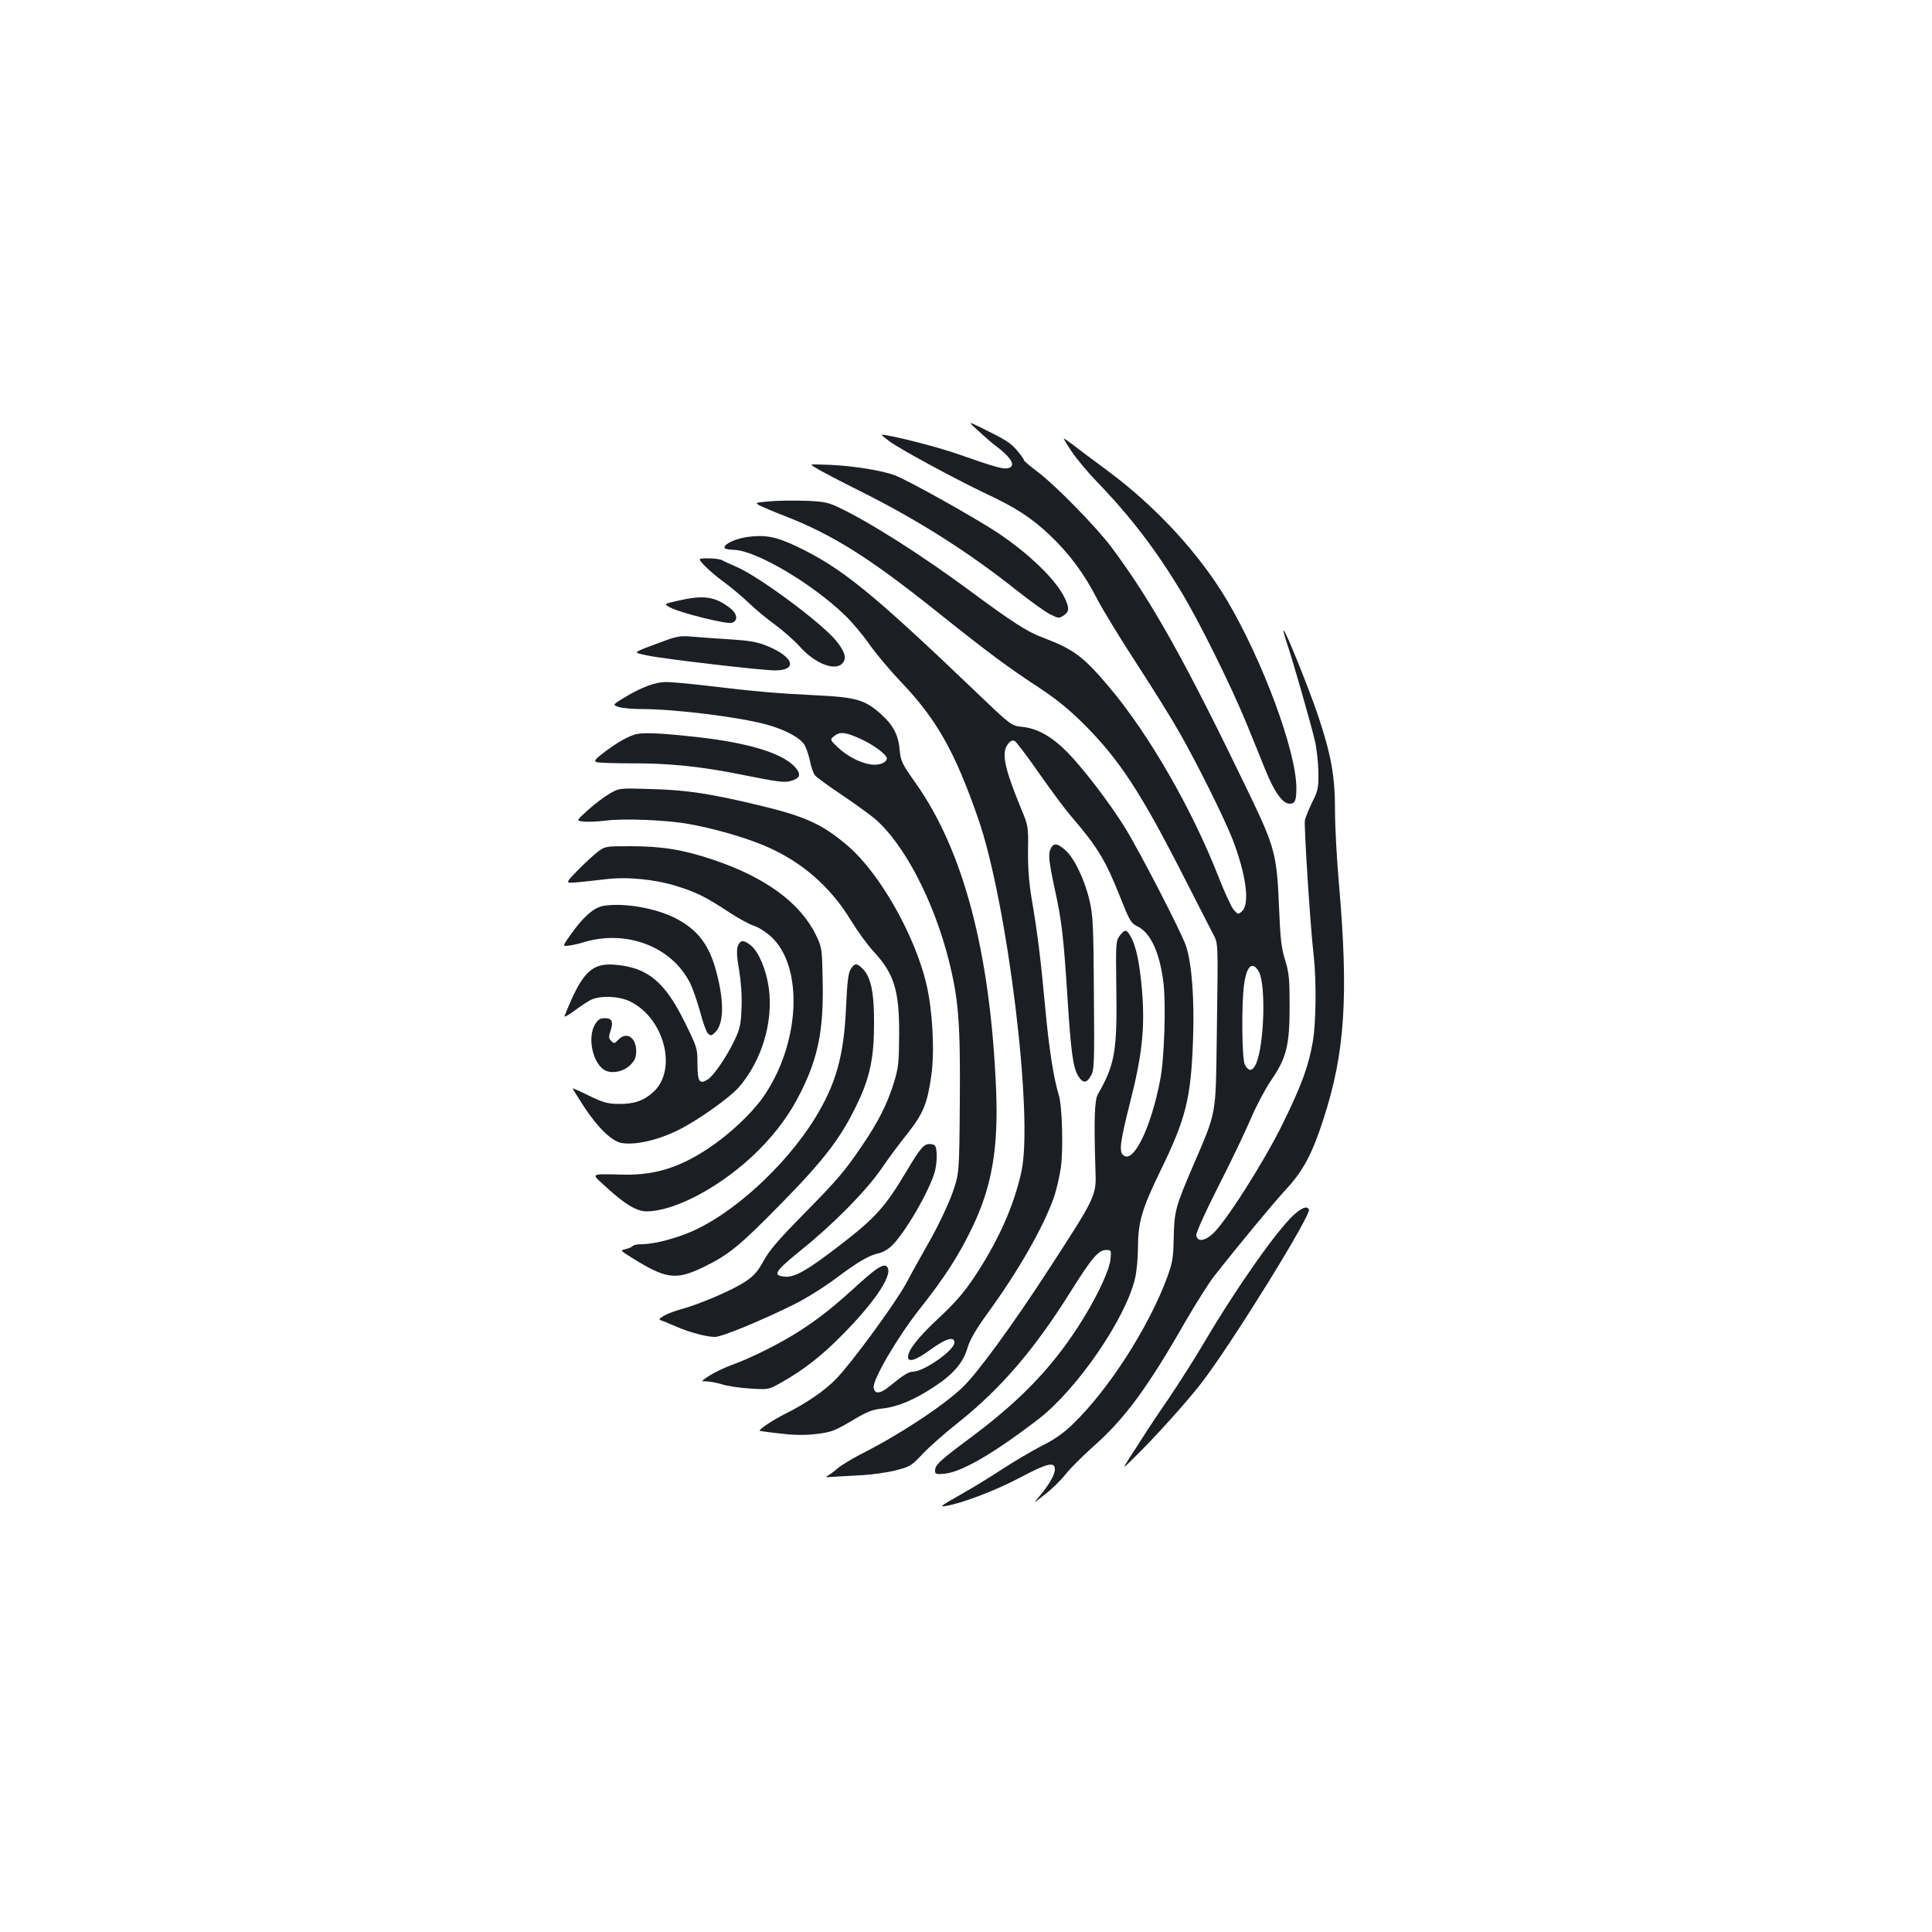 <?xml version="1.0" standalone="no"?>
<!DOCTYPE svg PUBLIC "-//W3C//DTD SVG 20010904//EN"
 "http://www.w3.org/TR/2001/REC-SVG-20010904/DTD/svg10.dtd">
<svg version="1.0" xmlns="http://www.w3.org/2000/svg"
 width="1000pt" height="1000pt" viewBox="0 0 1000 1000"
 preserveAspectRatio="xMidYMid meet">
<g transform="translate(0,1000) scale(0.1,-0.1)"
fill="#1b1f23" stroke="none">
<path d="M5065 7769 c31 -29 68 -61 83 -72 87 -65 113 -109 71 -120 -25 -7
-71 6 -259 72 -110 39 -356 101 -397 101 -3 0 15 -15 39 -33 53 -40 339 -195
503 -273 154 -72 235 -125 330 -215 101 -96 179 -202 244 -330 30 -57 120
-205 201 -329 81 -124 182 -286 224 -360 94 -165 234 -447 276 -555 70 -182
90 -334 49 -371 -21 -19 -21 -18 -44 8 -12 14 -48 92 -79 172 -137 349 -357
732 -561 975 -138 164 -185 199 -350 262 -76 28 -159 81 -365 234 -259 192
-538 369 -698 443 -48 22 -75 27 -165 30 -59 2 -143 1 -185 -3 -76 -7 -76 -7
-47 -23 17 -8 75 -33 130 -54 246 -96 438 -217 783 -493 272 -217 372 -291
537 -399 87 -58 150 -109 231 -190 178 -179 289 -349 502 -766 69 -135 139
-271 155 -303 34 -66 32 -21 25 -547 -6 -410 1 -376 -123 -665 -92 -214 -97
-235 -100 -375 -2 -103 -6 -125 -35 -205 -96 -257 -302 -578 -487 -756 -48
-47 -95 -80 -160 -112 -50 -26 -142 -80 -205 -121 -62 -41 -162 -102 -223
-136 -94 -53 -104 -61 -70 -55 85 14 255 79 381 145 144 77 184 86 184 45 0
-28 -32 -84 -82 -142 -32 -37 -31 -36 31 12 36 28 84 75 107 105 24 30 89 95
144 144 161 142 279 302 474 643 55 95 122 201 150 237 135 172 299 369 368
445 92 98 139 186 197 365 113 346 132 639 81 1226 -11 124 -20 292 -20 373 0
180 -19 287 -89 497 -48 141 -170 444 -177 437 -2 -2 5 -30 16 -63 26 -74 124
-415 146 -509 9 -38 17 -111 18 -161 1 -83 -2 -96 -32 -156 -17 -36 -35 -78
-38 -94 -5 -30 28 -552 46 -704 14 -125 12 -345 -5 -442 -22 -127 -58 -225
-155 -423 -96 -196 -299 -516 -365 -573 -42 -37 -78 -40 -83 -6 -2 13 47 121
115 255 66 129 140 285 167 348 26 62 72 149 101 193 84 121 100 185 100 388
0 145 -3 174 -23 240 -20 63 -25 108 -32 280 -11 265 -22 306 -151 575 -334
693 -507 1003 -718 1285 -77 103 -291 321 -378 386 -40 30 -73 58 -73 62 0 5
-16 27 -36 51 -36 41 -57 54 -187 118 -69 33 -69 33 -12 -18z m1452 -2801 c35
-68 27 -369 -14 -470 -18 -44 -40 -47 -60 -8 -15 30 -18 321 -3 418 13 96 45
120 77 60z"/>
<path d="M5547 7663 c25 -38 84 -108 132 -158 173 -179 306 -354 435 -568 95
-157 261 -493 338 -682 31 -77 76 -185 98 -241 46 -114 89 -174 125 -174 28 0
35 16 35 81 0 189 -173 657 -359 972 -142 239 -363 480 -611 665 -85 63 -172
128 -192 144 -20 15 -39 28 -42 28 -2 0 16 -30 41 -67z"/>
<path d="M4200 7595 c0 -7 84 -53 250 -136 297 -148 559 -314 805 -509 77 -61
159 -120 183 -131 40 -20 44 -20 67 -5 30 20 31 38 6 91 -44 93 -185 230 -351
340 -117 77 -461 270 -529 295 -63 24 -208 48 -333 54 -54 2 -98 3 -98 1z"/>
<path d="M3870 7221 c-61 -9 -120 -35 -120 -54 0 -8 17 -12 48 -13 114 -2 407
-175 578 -341 33 -32 89 -98 124 -148 34 -49 107 -135 160 -191 187 -195 282
-363 403 -711 152 -438 288 -1548 223 -1831 -39 -177 -122 -361 -245 -545 -53
-79 -99 -132 -182 -209 -106 -99 -159 -166 -159 -201 0 -31 41 -18 117 38 79
57 123 70 123 36 0 -40 -157 -150 -215 -151 -23 0 -50 -18 -118 -73 -50 -42
-80 -45 -85 -9 -6 40 124 262 237 405 133 169 200 272 273 423 101 209 136
408 124 709 -29 712 -168 1243 -419 1595 -68 97 -75 110 -80 166 -6 76 -32
128 -92 183 -85 78 -130 92 -338 102 -207 10 -320 20 -562 49 -93 11 -191 20
-217 20 -56 0 -125 -26 -214 -79 -64 -39 -64 -39 -33 -50 18 -6 71 -11 118
-11 174 0 507 -41 651 -81 91 -25 165 -64 191 -100 11 -15 24 -54 31 -86 6
-32 18 -66 27 -77 9 -10 70 -55 136 -99 66 -44 143 -100 172 -124 150 -127
305 -422 383 -730 52 -206 61 -325 58 -738 -3 -370 -3 -370 -39 -472 -20 -56
-70 -162 -111 -235 -41 -73 -99 -176 -127 -229 -58 -107 -285 -416 -364 -497
-61 -62 -152 -124 -257 -177 -70 -35 -144 -84 -138 -91 2 -1 50 -8 108 -14 75
-9 129 -9 188 -2 74 9 92 16 179 67 82 49 106 59 164 65 77 9 166 46 270 116
94 62 145 122 167 198 14 45 43 95 109 186 154 212 281 434 336 587 14 39 31
111 38 160 13 96 7 315 -10 372 -28 91 -52 248 -71 456 -23 247 -39 382 -71
568 -13 80 -19 157 -18 245 2 125 1 128 -36 217 -88 214 -103 290 -67 335 14
17 23 20 35 14 8 -5 66 -81 127 -169 62 -88 133 -184 159 -214 142 -165 183
-232 260 -427 47 -118 55 -132 85 -147 70 -33 116 -130 137 -285 15 -112 6
-400 -16 -512 -48 -249 -138 -433 -190 -390 -24 20 -18 65 34 273 63 245 78
389 62 581 -12 142 -31 232 -60 281 -21 36 -29 36 -56 1 -19 -26 -20 -39 -17
-259 5 -341 -7 -406 -96 -562 -17 -31 -20 -135 -12 -390 5 -135 5 -135 -243
-517 -187 -288 -372 -541 -446 -610 -102 -97 -334 -249 -522 -343 -48 -25
-103 -58 -121 -73 -18 -16 -42 -34 -52 -39 -16 -9 -11 -10 25 -7 24 2 89 5
144 8 55 3 136 14 180 25 76 20 83 24 140 85 33 35 116 109 185 163 223 178
395 379 585 683 106 169 141 210 180 210 27 0 27 -1 23 -47 -5 -54 -61 -176
-137 -301 -145 -238 -314 -418 -571 -611 -179 -133 -200 -153 -200 -183 0 -18
5 -20 49 -16 90 9 259 108 489 285 199 155 448 518 497 726 8 34 15 104 15
156 0 134 20 202 114 396 134 274 160 377 171 680 8 211 -6 398 -36 488 -23
70 -244 498 -321 621 -77 123 -214 302 -293 382 -81 82 -154 123 -234 132 -56
5 -56 5 -241 182 -542 518 -695 642 -931 754 -102 48 -158 59 -249 47z m585
-1046 c65 -29 135 -81 135 -100 0 -22 -39 -38 -81 -32 -55 7 -124 43 -173 89
-41 40 -41 40 -17 59 28 23 59 20 136 -16z"/>
<path d="M3648 7071 c20 -21 66 -60 102 -86 36 -26 92 -74 125 -105 33 -32 94
-83 136 -113 42 -31 99 -81 127 -112 82 -93 191 -133 226 -84 18 26 9 55 -35
111 -73 91 -398 333 -517 384 -31 13 -65 29 -74 34 -10 6 -42 10 -72 10 -55 0
-55 0 -18 -39z"/>
<path d="M3510 6891 c-75 -17 -75 -17 -40 -36 51 -27 288 -86 316 -79 36 9 32
47 -9 78 -77 59 -136 67 -267 37z"/>
<path d="M3450 6687 c-189 -70 -179 -62 -98 -80 78 -17 597 -78 661 -77 118 1
95 70 -41 126 -55 22 -90 28 -197 35 -71 4 -159 11 -195 14 -54 5 -76 1 -130
-18z"/>
<path d="M3279 6196 c-45 -16 -99 -49 -161 -97 -39 -30 -44 -38 -30 -44 9 -3
91 -6 182 -6 188 1 360 -16 570 -59 192 -38 220 -42 254 -32 50 14 55 36 17
76 -67 69 -240 121 -495 150 -207 23 -296 27 -337 12z"/>
<path d="M3155 5892 c-27 -16 -78 -54 -112 -85 -61 -55 -61 -55 -25 -59 20 -3
71 -1 112 4 96 13 319 4 435 -17 122 -21 287 -68 391 -112 189 -79 342 -211
449 -388 33 -54 85 -126 116 -159 107 -116 134 -201 133 -431 -1 -144 -3 -169
-27 -248 -34 -110 -79 -200 -163 -324 -93 -137 -126 -176 -310 -363 -124 -126
-172 -182 -201 -235 -30 -55 -50 -78 -93 -107 -63 -43 -235 -117 -329 -143
-35 -9 -77 -25 -94 -35 -28 -17 -29 -20 -11 -26 10 -3 43 -17 73 -30 66 -29
158 -54 201 -54 35 0 233 81 405 166 64 31 158 90 225 140 114 85 170 118 222
128 14 3 40 17 56 31 67 56 206 294 232 396 6 25 10 65 8 89 -3 40 -6 45 -30
48 -34 4 -52 -16 -124 -137 -111 -187 -163 -245 -345 -385 -166 -128 -234
-168 -284 -164 -69 5 -56 26 77 134 169 135 340 309 419 423 35 52 97 135 137
185 81 102 103 157 123 303 17 125 6 331 -25 465 -59 255 -242 578 -408 720
-131 112 -219 152 -456 209 -253 61 -378 80 -562 85 -165 5 -165 5 -215 -24z"/>
<path d="M5440 5611 c-16 -30 -12 -65 19 -211 37 -167 46 -250 66 -560 18
-284 29 -365 55 -408 25 -41 45 -40 67 1 17 29 18 64 15 427 -2 354 -5 404
-23 480 -25 108 -79 219 -124 259 -41 36 -60 39 -75 12z"/>
<path d="M3094 5591 c-21 -16 -68 -59 -104 -96 -65 -67 -65 -67 -5 -62 33 3
100 10 149 16 112 14 255 0 370 -36 100 -31 150 -56 267 -133 50 -33 109 -65
131 -72 22 -6 61 -31 87 -54 174 -157 153 -563 -43 -838 -59 -83 -174 -190
-278 -259 -150 -100 -279 -140 -438 -137 -181 4 -173 9 -95 -62 96 -89 160
-128 210 -128 152 0 398 134 580 315 95 95 165 192 219 300 92 184 120 327
114 585 -3 162 -4 166 -35 231 -82 167 -263 299 -532 389 -154 52 -265 70
-426 70 -130 0 -133 0 -171 -29z"/>
<path d="M3122 5311 c-49 -9 -104 -57 -170 -151 -42 -59 -42 -59 -4 -54 20 3
51 10 67 15 226 72 468 -22 560 -216 14 -30 36 -96 50 -146 13 -51 31 -100 39
-108 14 -13 18 -13 36 4 46 42 50 155 9 310 -37 145 -98 224 -216 284 -104 52
-269 80 -371 62z"/>
<path d="M3819 5103 c-7 -20 -6 -54 7 -126 10 -64 15 -135 12 -196 -3 -82 -8
-106 -35 -163 -40 -85 -107 -183 -138 -204 -44 -29 -55 -14 -55 79 0 82 -1 84
-66 217 -102 206 -189 280 -353 296 -129 13 -178 -36 -269 -265 -3 -8 19 4 49
26 30 22 68 48 86 57 48 24 143 21 201 -6 180 -85 251 -355 123 -471 -50 -45
-100 -62 -181 -61 -56 1 -79 8 -150 42 -46 23 -85 40 -86 39 -1 -1 26 -45 60
-97 71 -108 142 -176 192 -186 71 -13 193 15 299 69 100 50 261 165 308 218
119 136 181 339 156 517 -13 92 -51 184 -91 217 -38 32 -56 31 -69 -2z"/>
<path d="M4404 4985 c-13 -20 -19 -64 -25 -201 -11 -249 -52 -394 -159 -569
-155 -253 -437 -509 -661 -598 -83 -33 -181 -57 -236 -57 -23 0 -44 -4 -48 -9
-3 -5 -19 -12 -35 -16 -31 -7 -31 -7 32 -46 176 -110 227 -116 368 -48 132 64
188 110 400 326 233 237 319 351 405 537 59 126 79 229 79 396 1 162 -16 243
-59 286 -30 30 -41 30 -61 -1z"/>
<path d="M3080 4698 c-40 -65 -14 -195 46 -235 36 -23 100 -12 137 25 23 24
30 39 30 71 0 72 -51 104 -93 59 -19 -20 -22 -21 -36 -6 -14 14 -14 21 -4 52
16 48 8 66 -30 66 -23 0 -35 -7 -50 -32z"/>
<path d="M6698 3713 c-88 -80 -296 -375 -463 -658 -48 -82 -134 -217 -189
-298 -56 -81 -114 -169 -130 -195 -17 -26 -47 -74 -69 -107 -38 -60 -38 -60
18 -5 109 106 285 301 360 400 163 215 565 866 550 890 -11 19 -35 10 -77 -27z"/>
<path d="M4449 3358 c-127 -116 -202 -177 -304 -243 -98 -64 -254 -143 -355
-179 -41 -15 -95 -41 -119 -57 -44 -29 -44 -29 -14 -29 16 0 52 -7 79 -15 27
-9 92 -19 146 -22 96 -6 96 -6 160 30 114 64 210 138 314 244 164 165 258 302
240 348 -12 32 -49 12 -147 -77z"/>
</g>
</svg>
